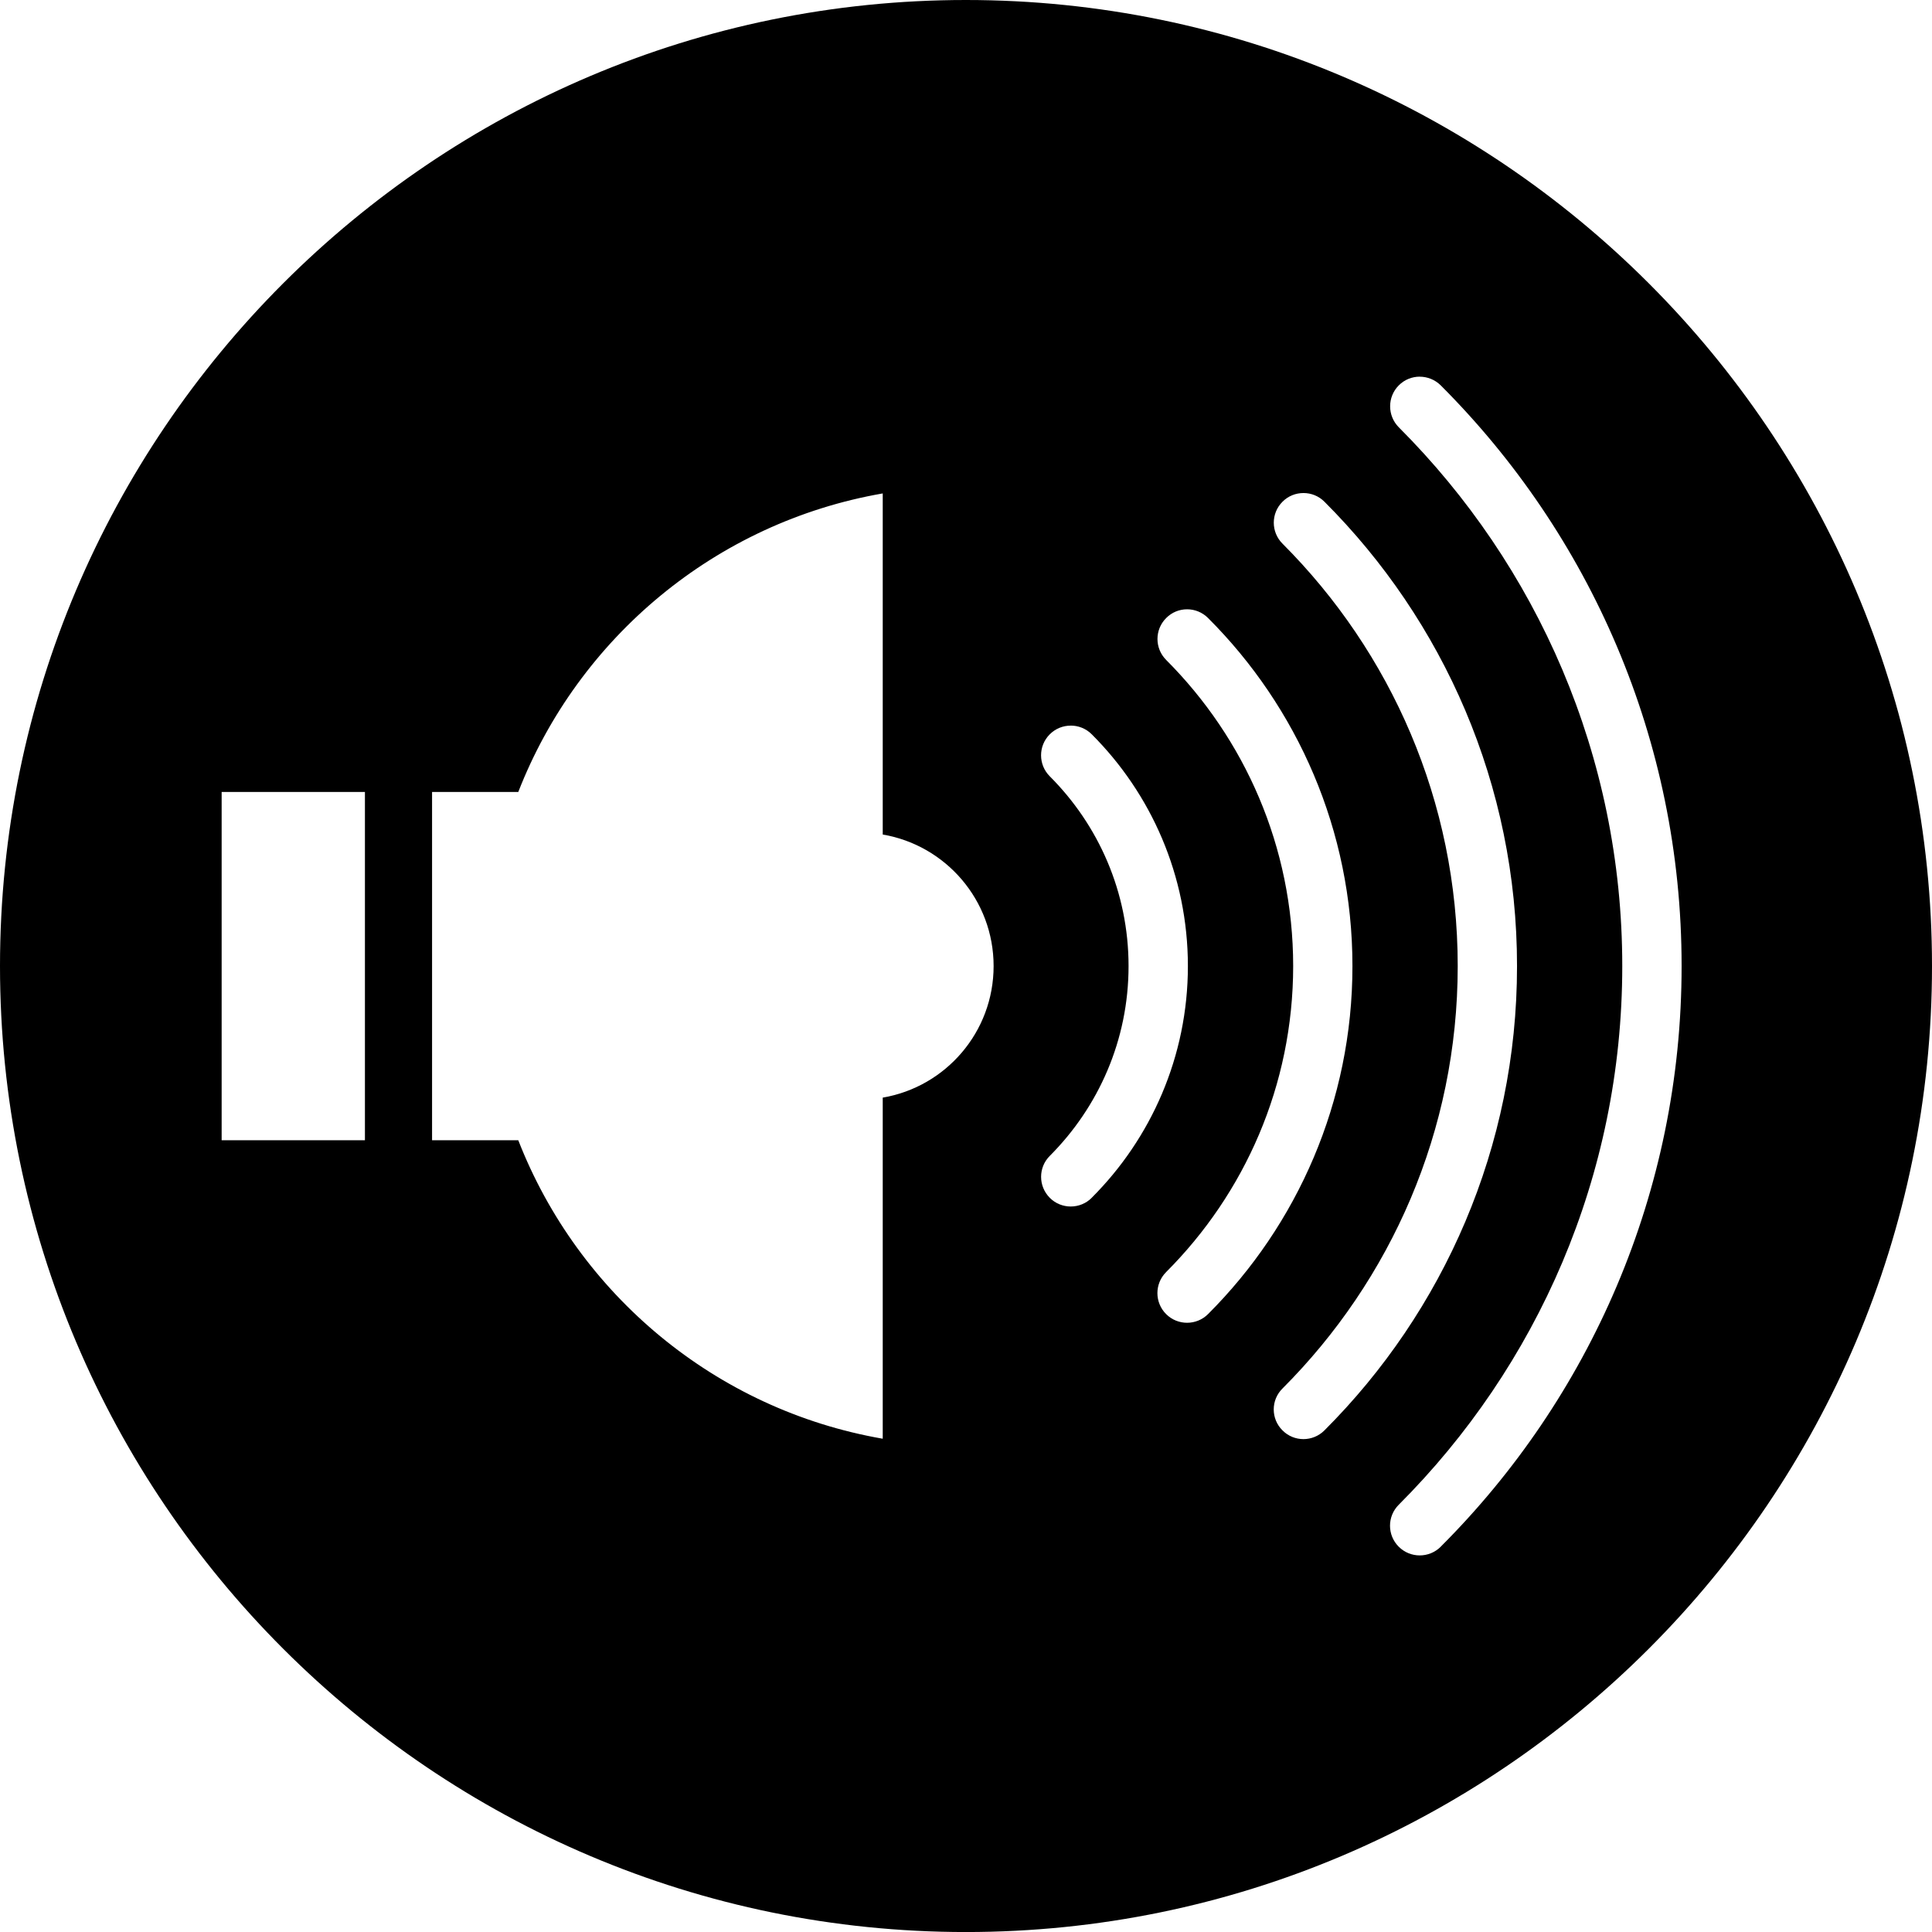 <?xml version="1.0" encoding="UTF-8" standalone="no"?>
<svg
   xmlns:dc="http://purl.org/dc/elements/1.1/"
   xmlns:cc="http://creativecommons.org/ns#"
   xmlns:rdf="http://www.w3.org/1999/02/22-rdf-syntax-ns#"
   xmlns:svg="http://www.w3.org/2000/svg"
   xmlns="http://www.w3.org/2000/svg"
   width="54.504mm"
   height="54.504mm"
   viewBox="0 0 54.504 54.504"
   version="1.1"
   id="svg994">
  <defs
     id="defs2295" />
  <path
     id="_447526552"
     style="clip-rule:evenodd;stroke-width:1.342;image-rendering:optimizeQuality;shape-rendering:geometricPrecision;text-rendering:geometricPrecision"
     d="M 27.249,0 C 12.224,0 0,12.226 0,27.254 c 0,15.028 12.224,27.251 27.249,27.251 15.029,0 27.255,-12.223 27.255,-27.251 C 54.504,12.226 42.279,0 27.249,0 Z m 12.803,10.627 c 0.214,-1.38e-4 0.429,0.082 0.593,0.245 4.195,4.194 6.797,9.991 6.795,16.382 0.002,6.388 -2.6,12.189 -6.795,16.379 v 0.002 c -0.164,0.163 -0.378,0.245 -0.594,0.245 -0.212,0 -0.428,-0.082 -0.591,-0.245 -0.328,-0.328 -0.328,-0.856 0,-1.184 3.897,-3.897 6.306,-9.268 6.306,-15.198 0,-5.933 -2.409,-11.302 -6.305,-15.199 -0.325,-0.327 -0.325,-0.857 0,-1.182 0.163,-0.164 0.377,-0.246 0.591,-0.246 z m -3.28,3.282 c 0.214,0 0.429,0.081 0.592,0.245 3.354,3.352 5.435,7.99 5.433,13.1 0.002,5.107 -2.079,9.748 -5.433,13.099 -0.163,0.164 -0.379,0.246 -0.593,0.246 -0.213,0 -0.428,-0.082 -0.59,-0.246 -0.33,-0.326 -0.33,-0.857 0,-1.182 3.053,-3.056 4.943,-7.267 4.943,-11.917 0,-4.651 -1.89,-8.861 -4.943,-11.917 -0.328,-0.327 -0.328,-0.856 0,-1.183 0.163,-0.164 0.377,-0.245 0.591,-0.245 z m -11.869,0.011 v 9.623 c 1.776,0.302 3.128,1.849 3.128,3.711 0,1.863 -1.353,3.409 -3.128,3.711 v 9.623 C 20.189,39.77 16.316,36.513 14.621,32.167 h -2.432 v -9.824 h 2.432 c 1.695,-4.348 5.568,-7.604 10.283,-8.423 z m 8.586,3.269 c 0.214,-1.37e-4 0.428,0.082 0.592,0.246 2.514,2.51 4.074,5.989 4.073,9.819 0.002,3.827 -1.559,7.306 -4.073,9.818 -0.164,0.164 -0.379,0.245 -0.592,0.245 -0.214,0 -0.428,-0.081 -0.592,-0.245 -0.327,-0.327 -0.327,-0.856 0,-1.184 2.214,-2.216 3.583,-5.264 3.585,-8.634 -0.002,-3.371 -1.371,-6.421 -3.583,-8.636 -0.327,-0.327 -0.327,-0.856 0,-1.182 0.162,-0.165 0.376,-0.247 0.59,-0.247 z m -3.283,3.281 c 0.214,-5.29e-4 0.429,0.081 0.592,0.244 1.675,1.673 2.714,3.99 2.714,6.54 0,2.547 -1.039,4.865 -2.714,6.537 h 0.002 c -0.163,0.164 -0.378,0.246 -0.593,0.246 -0.213,0 -0.428,-0.081 -0.59,-0.244 -0.328,-0.328 -0.328,-0.858 -0.002,-1.183 1.375,-1.378 2.223,-3.266 2.223,-5.356 0,-2.09 -0.849,-3.979 -2.222,-5.353 -0.328,-0.327 -0.328,-0.857 -0.002,-1.184 0.163,-0.164 0.377,-0.246 0.591,-0.246 z M 6.253,22.343 H 10.295 v 9.824 H 6.253 Z" />
</svg>
